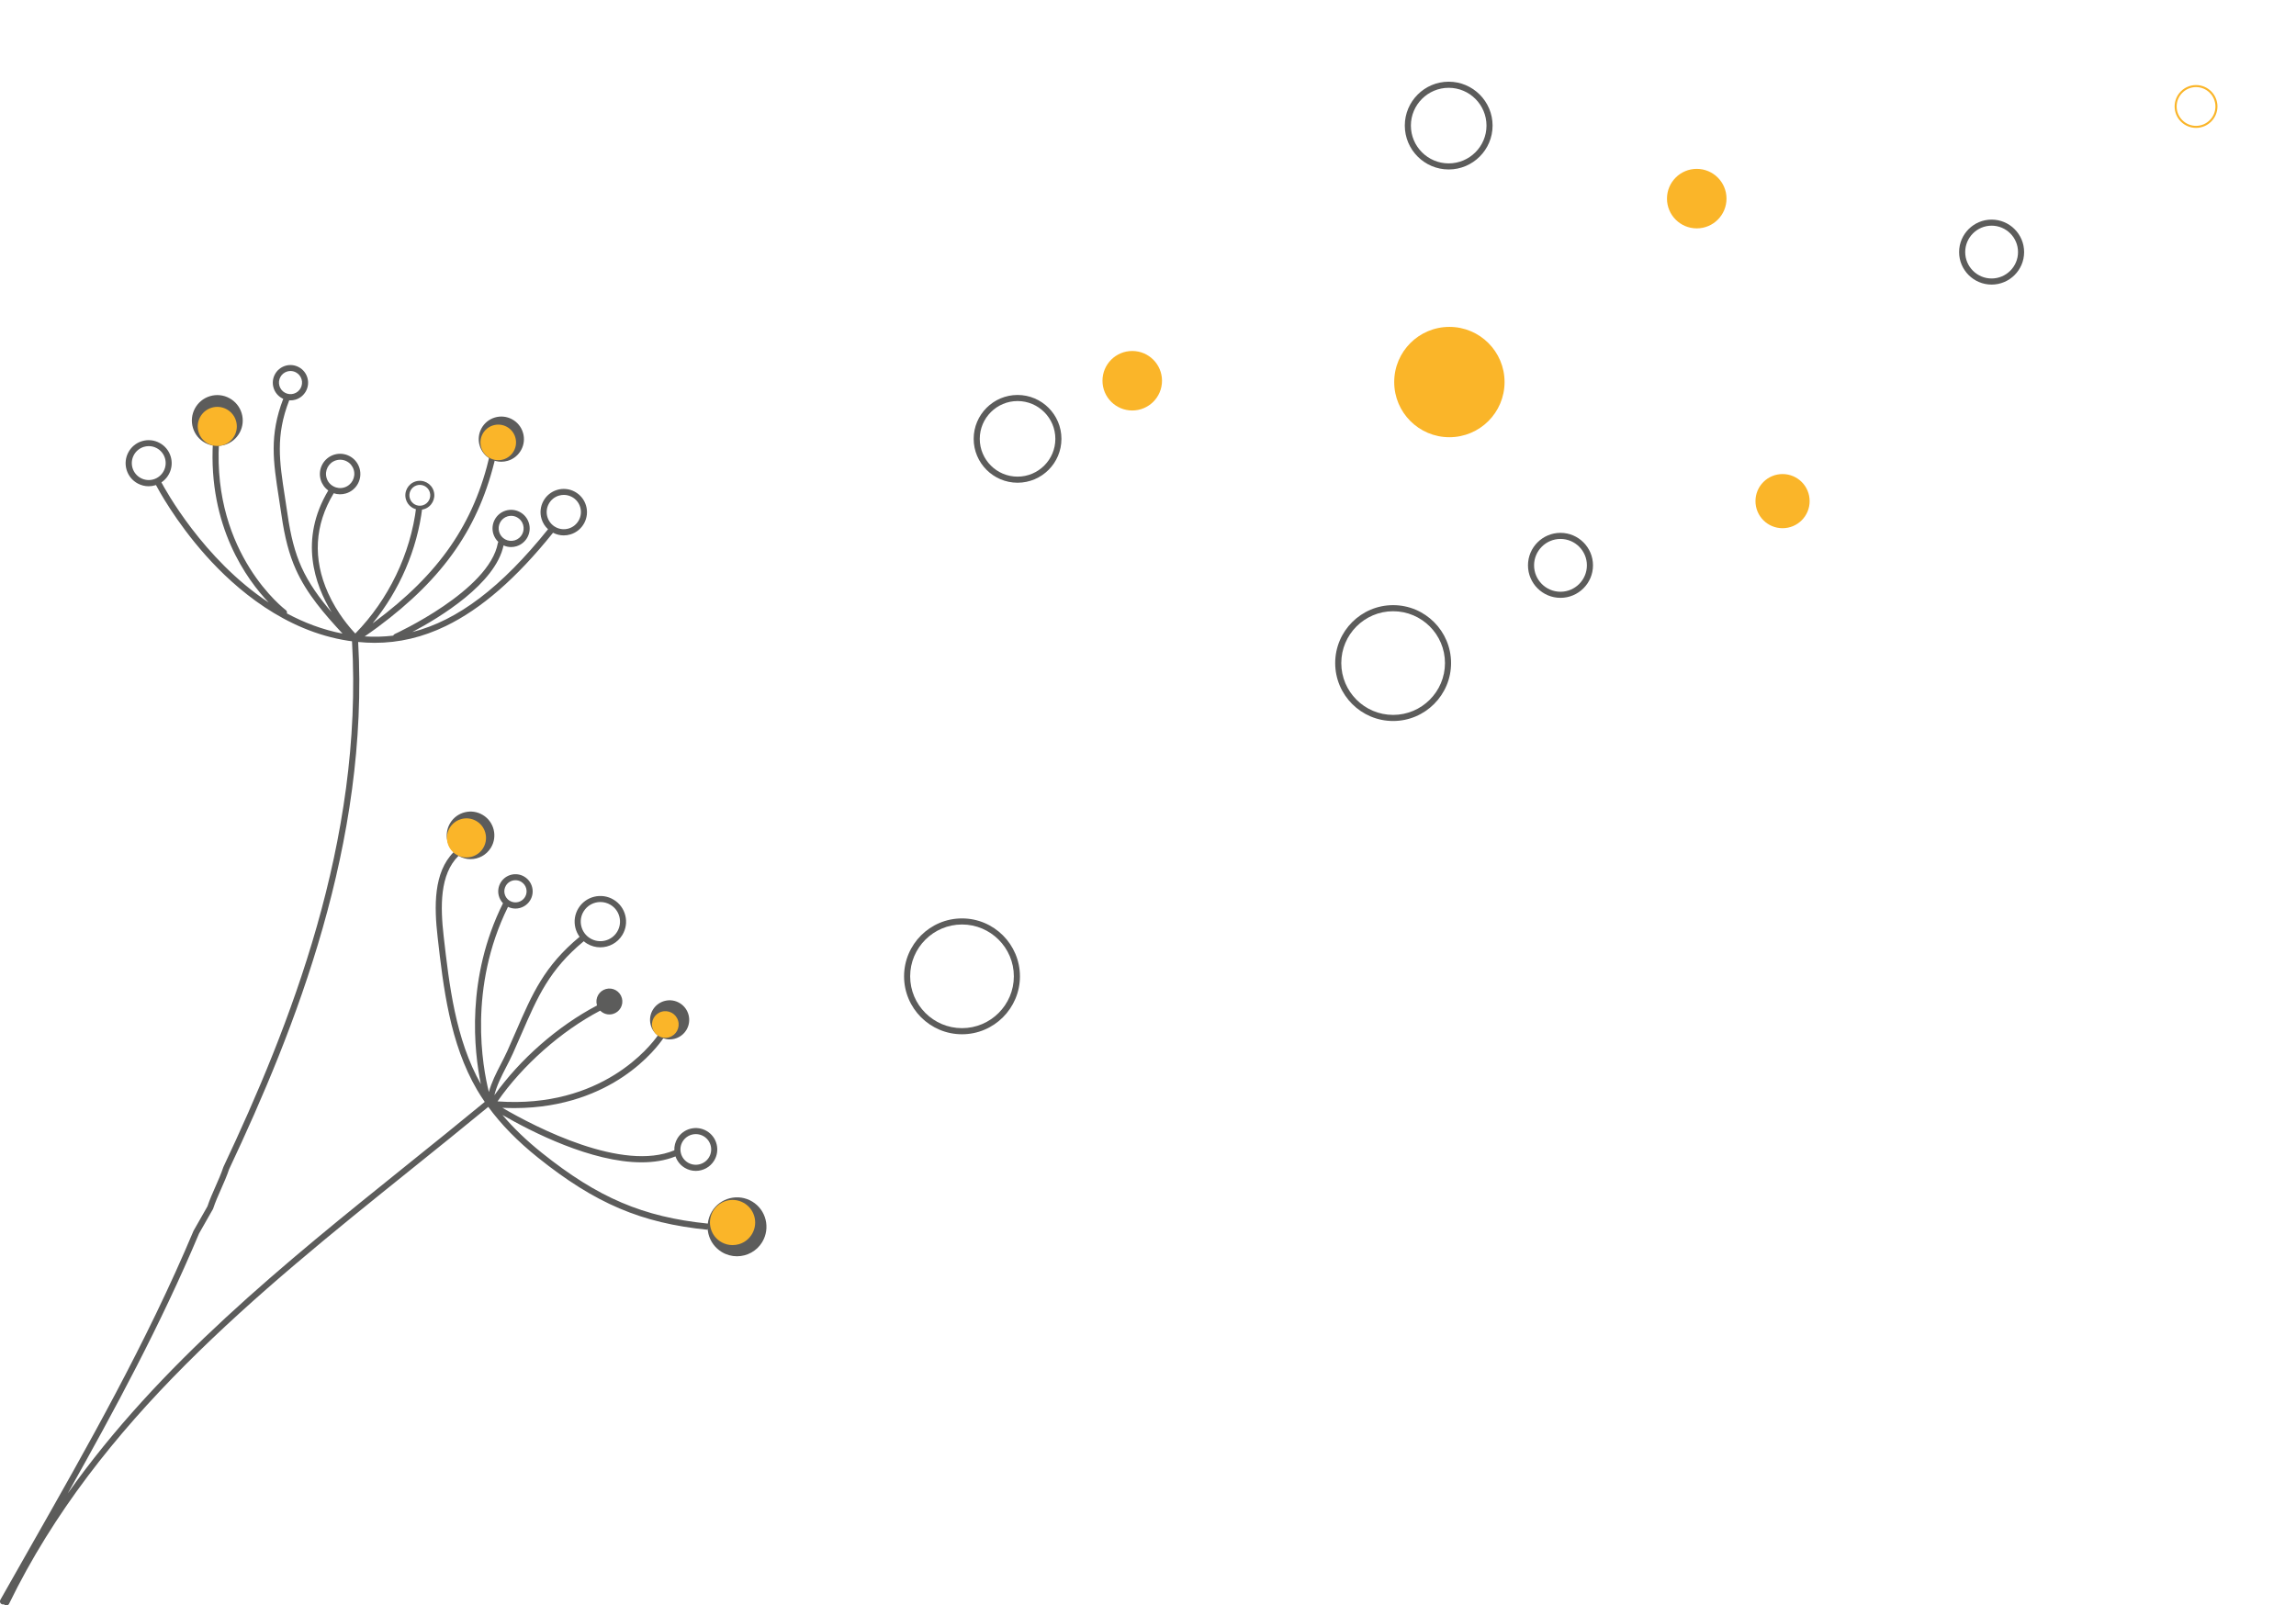 <?xml version="1.0" encoding="utf-8"?>
<!-- Generator: Adobe Illustrator 23.0.0, SVG Export Plug-In . SVG Version: 6.00 Build 0)  -->
<svg version="1.1" id="Calque_1" xmlns="http://www.w3.org/2000/svg" xmlns:xlink="http://www.w3.org/1999/xlink" x="0px" y="0px"
	 viewBox="0 0 1131 791" style="enable-background:new 0 0 1131 791;" xml:space="preserve">
<style type="text/css">
	.st0{clip-path:url(#SVGID_2_);fill:#5C5C5B;}
	.st1{clip-path:url(#SVGID_2_);fill:#FAB529;}
</style>
<g>
	<defs>
		<rect id="SVGID_1_" y="40.26" width="1092.3" height="750.74"/>
	</defs>
	<clipPath id="SVGID_2_">
		<use xlink:href="#SVGID_1_"  style="overflow:visible;"/>
	</clipPath>
	<path class="st0" d="M118.08,203.87c1.83,6.1-1.63,12.53-7.73,14.36c-6.1,1.83-12.53-1.63-14.36-7.73
		c-1.83-6.1,1.63-12.53,7.73-14.36C109.82,194.31,116.25,197.77,118.08,203.87"/>
	<path class="st0" d="M107.05,196.65c-1.02,0-2.04,0.15-3.05,0.45c-2.69,0.81-4.91,2.62-6.24,5.1c-1.33,2.48-1.62,5.33-0.81,8.02
		c0.81,2.7,2.62,4.91,5.1,6.25c2.48,1.33,5.33,1.62,8.02,0.81c2.69-0.81,4.91-2.62,6.25-5.1c1.33-2.48,1.62-5.33,0.81-8.02
		c-0.81-2.7-2.62-4.91-5.1-6.25C110.47,197.08,108.77,196.65,107.05,196.65 M107.02,219.73c-2.04,0-4.07-0.51-5.92-1.5
		c-2.95-1.59-5.1-4.22-6.06-7.43c-1.99-6.62,1.78-13.62,8.39-15.61c3.21-0.96,6.6-0.62,9.54,0.97c2.95,1.59,5.1,4.22,6.07,7.43
		c0.96,3.21,0.62,6.6-0.96,9.54c-1.59,2.95-4.23,5.1-7.43,6.07C109.45,219.55,108.23,219.73,107.02,219.73"/>
	<path class="st0" d="M206.8,238.9c-0.49,0-0.99,0.07-1.48,0.22c-2.71,0.82-4.26,3.69-3.44,6.4c0.82,2.72,3.69,4.26,6.4,3.44
		c2.71-0.82,4.26-3.69,3.44-6.4C211.06,240.34,209.01,238.9,206.8,238.9 M206.81,251.18c-3.07,0-5.92-2-6.84-5.09
		c-1.13-3.77,1.01-7.76,4.78-8.9c3.78-1.13,7.76,1.01,8.9,4.78c1.13,3.77-1.01,7.76-4.78,8.9
		C208.18,251.09,207.49,251.18,206.81,251.18"/>
	<path class="st0" d="M75.67,236.17c-2.13,0.64-4.39,0.41-6.35-0.64c-1.96-1.06-3.4-2.82-4.04-4.95c-1.32-4.41,1.18-9.08,5.59-10.41
		c0.79-0.24,1.6-0.36,2.41-0.36c1.36,0,2.71,0.34,3.94,1c1.96,1.06,3.4,2.82,4.04,4.95C82.58,230.17,80.07,234.84,75.67,236.17
		 M137.65,190.14c-0.9-3.01,0.81-6.2,3.81-7.1c0.54-0.16,1.09-0.24,1.64-0.24c0.93,0,1.85,0.23,2.69,0.68
		c1.34,0.72,2.32,1.92,2.76,3.38c0.9,3.01-0.81,6.2-3.81,7.1c-1.45,0.44-2.99,0.28-4.33-0.44
		C139.07,192.8,138.09,191.6,137.65,190.14 M160.88,235.5c-1.11-3.69,0.99-7.59,4.67-8.7c0.66-0.2,1.34-0.3,2.02-0.3
		c1.13,0,2.26,0.28,3.29,0.83c1.64,0.88,2.84,2.35,3.38,4.14v0c1.11,3.69-0.99,7.59-4.67,8.7c-1.78,0.54-3.66,0.35-5.3-0.54
		C162.61,238.76,161.41,237.29,160.88,235.5 M250.01,254.41c0.59-0.18,1.18-0.26,1.78-0.26c1,0,2,0.25,2.91,0.74
		c1.45,0.78,2.51,2.08,2.98,3.66c0.98,3.26-0.87,6.7-4.12,7.68c-1.57,0.47-3.24,0.3-4.69-0.47c-1.45-0.78-2.51-2.08-2.98-3.66
		C244.91,258.83,246.76,255.39,250.01,254.41 M269.65,254.73c-1.34-4.46,1.2-9.19,5.65-10.53c0.8-0.24,1.62-0.36,2.44-0.36
		c1.38,0,2.74,0.34,3.98,1.01c1.99,1.07,3.44,2.85,4.08,5.01c1.34,4.47-1.2,9.19-5.65,10.53c-2.16,0.65-4.44,0.42-6.42-0.65
		C271.75,258.67,270.3,256.89,269.65,254.73 M249.22,436.33c1.03-1.7,2.84-2.64,4.7-2.64c0.97,0,1.94,0.25,2.83,0.79
		c1.25,0.76,2.14,1.95,2.49,3.37c0.35,1.42,0.12,2.89-0.63,4.13v0c-1.56,2.58-4.94,3.41-7.53,1.85c-1.25-0.76-2.13-1.95-2.49-3.37
		C248.24,439.05,248.46,437.58,249.22,436.33 M287.47,449.09c1.82-3,5.01-4.66,8.29-4.66c1.7,0,3.43,0.45,4.99,1.39
		c2.21,1.33,3.77,3.45,4.38,5.95c0.62,2.5,0.22,5.09-1.11,7.3c-2.76,4.56-8.71,6.02-13.28,3.26c-2.21-1.33-3.77-3.45-4.38-5.95
		C285.74,453.88,286.13,451.29,287.47,449.09 M336.27,562.43c1.42-2.35,3.93-3.65,6.49-3.65c1.33,0,2.69,0.35,3.91,1.09
		c1.73,1.05,2.95,2.7,3.43,4.66c0.48,1.96,0.17,3.99-0.87,5.71c-2.16,3.57-6.83,4.72-10.4,2.56c-1.73-1.04-2.95-2.7-3.43-4.66
		C334.92,566.18,335.23,564.15,336.27,562.43 M370.57,592.03c-6.84-4.14-15.77-1.94-19.91,4.9c-1.11,1.84-1.77,3.86-2,5.94
		c-31.91-3.26-54.09-12.72-81.78-34.89c-7.57-6.06-13.99-12.23-19.38-18.63c14.44,8.34,43.85,23.34,68.54,23.34
		c5.94,0,11.6-0.88,16.71-2.92c0.8,2.34,2.38,4.31,4.53,5.61c1.71,1.03,3.59,1.52,5.45,1.52c3.58,0,7.08-1.81,9.07-5.09
		c1.46-2.41,1.89-5.25,1.22-7.99c-0.67-2.74-2.38-5.05-4.8-6.51c-4.99-3.01-11.5-1.41-14.52,3.57c-1.09,1.8-1.6,3.83-1.52,5.88
		c-25.6,10.74-67.99-11.21-84.73-20.95c2.02,0.1,4,0.15,5.94,0.15c24.83,0,42.48-8.04,53.41-15.36
		c12.21-8.18,18.47-16.87,19.92-19.02c1.02,0.35,2.07,0.55,3.12,0.55c3.27,0,6.46-1.66,8.27-4.65c2.75-4.55,1.29-10.49-3.26-13.24
		c-2.2-1.33-4.79-1.73-7.3-1.11c-2.5,0.62-4.61,2.17-5.95,4.37c-1.33,2.2-1.73,4.8-1.11,7.3c0.54,2.17,1.78,4.05,3.55,5.38
		c-3.53,5.03-27.59,36.15-78.96,32.48c12.27-17.72,31.4-34.67,50.58-44.71c0.39,0.39,0.84,0.74,1.34,1.03
		c0.98,0.56,2.07,0.85,3.17,0.85c0.56,0,1.12-0.07,1.68-0.22c1.65-0.45,3.02-1.51,3.87-2.99c0.85-1.48,1.07-3.2,0.62-4.85
		c-0.92-3.4-4.43-5.42-7.83-4.49c-1.65,0.45-3.02,1.51-3.87,2.99c-0.85,1.48-1.07,3.2-0.63,4.85c0.03,0.09,0.06,0.18,0.09,0.27
		c-19.34,10.16-37.95,26.47-50.58,44.25c1.15-4.76,3.42-9.22,5.82-13.89c1.13-2.19,2.3-4.46,3.33-6.75c1.51-3.37,2.9-6.57,4.24-9.65
		c7.95-18.32,13.71-31.59,30.65-45.6c0.51,0.43,1.04,0.83,1.62,1.18c2.04,1.23,4.3,1.82,6.53,1.82c4.29,0,8.48-2.17,10.86-6.1
		c1.75-2.89,2.27-6.29,1.46-9.57c-0.81-3.28-2.85-6.05-5.75-7.8c-5.98-3.61-13.78-1.69-17.39,4.28c-1.75,2.89-2.27,6.29-1.46,9.57
		c0.4,1.63,1.11,3.13,2.07,4.44c-17.38,14.42-23.25,27.94-31.34,46.59c-1.34,3.08-2.72,6.27-4.23,9.62c-1,2.22-2.15,4.45-3.26,6.61
		c-2.25,4.37-4.55,8.86-5.85,13.67c-3.12-12.4-10.27-51.31,9.42-91.25c1.17,0.56,2.41,0.85,3.65,0.85c2.87,0,5.68-1.46,7.27-4.08
		c1.17-1.93,1.52-4.21,0.98-6.4c-0.54-2.2-1.91-4.05-3.85-5.23c-4-2.42-9.22-1.13-11.64,2.86c-1.17,1.94-1.52,4.21-0.98,6.41
		c0.36,1.46,1.09,2.76,2.1,3.82c-18.33,36.81-14.25,72.91-10.9,89.14c-12.54-22.21-15.6-49.06-18.31-72.81
		c-1.66-14.58-2.02-30.54,7.31-39.68c1.86,1.09,3.89,1.62,5.91,1.62c3.97,0,7.85-2.02,10.05-5.65c3.35-5.53,1.57-12.76-3.97-16.1
		c-2.68-1.62-5.83-2.1-8.87-1.35c-3.04,0.75-5.61,2.64-7.23,5.32c-1.62,2.68-2.1,5.83-1.35,8.87c0.51,2.09,1.58,3.95,3.06,5.44
		c-9.95,10.05-9.63,26.7-7.9,41.88c2.79,24.53,5.96,52.33,19.47,75.34c1.16,1.98,2.41,3.93,3.74,5.86
		c-12.66,10.45-25.77,20.99-38.45,31.18c-60.17,48.38-121.95,98.07-166.96,161.72c23.04-40.94,45.85-83.25,64.68-128.06l6.83-12
		l0.12-0.27c1.09-3.29,2.51-6.5,3.89-9.61c1.39-3.15,2.84-6.4,3.97-9.8c32.55-69.06,69.12-160.92,63.57-259.77
		c2.73,0.27,5.44,0.42,8.11,0.42c12.07,0,23.63-2.73,35.04-8.26c17.54-8.5,34.84-23.55,52.84-45.98c1.65,0.86,3.45,1.31,5.27,1.31
		c1.1,0,2.22-0.16,3.31-0.49c6.04-1.82,9.48-8.22,7.66-14.26l0,0c-0.88-2.93-2.85-5.34-5.54-6.79c-2.69-1.45-5.79-1.76-8.71-0.88
		c-6.04,1.82-9.48,8.22-7.66,14.26c0.6,2,1.71,3.74,3.21,5.12c-22.88,28.48-44.37,44.94-66.85,50.65
		c13.51-7.14,40.96-23.76,44.94-42.68c1.18,0.53,2.43,0.81,3.7,0.81c0.89,0,1.78-0.13,2.65-0.39c4.83-1.46,7.59-6.58,6.13-11.42
		c-0.7-2.35-2.28-4.28-4.43-5.44c-2.15-1.16-4.63-1.41-6.97-0.71c-4.83,1.46-7.59,6.58-6.13,11.42c0.47,1.55,1.32,2.91,2.46,4
		c-0.1,0.16-0.18,0.34-0.21,0.54c-4.25,23.46-50.32,44.63-50.79,44.84c-0.36,0.17-0.63,0.46-0.77,0.8
		c-4.62,0.56-9.3,0.68-14.05,0.39c2.14-1.48,4.28-2.98,6.37-4.53c32.84-24.36,50.26-49.62,58.24-84.45l-2.92-0.67
		c-7.81,34.07-24.89,58.81-57.1,82.71c-0.24,0.18-0.47,0.35-0.71,0.52c13.26-16.2,22.02-36.4,24.51-57.08l-2.98-0.36
		c-2.8,23.18-13.68,45.74-30.03,62.44c-2.66-2.79-8.93-10-13.4-19.94c-7.61-16.94-6.68-33.49,2.77-49.18
		c1.94,0.65,4.02,0.69,6.02,0.09c5.27-1.58,8.26-7.16,6.68-12.43c-0.77-2.56-2.48-4.66-4.83-5.92c-2.35-1.26-5.04-1.53-7.59-0.77
		c-5.26,1.59-8.26,7.16-6.68,12.43c0.64,2.14,1.94,3.96,3.72,5.23c-14.5,24.26-6.67,46.42,1.65,60.03
		c-5.86-6.85-11.21-14.13-14.9-22.36c-3.15-7.05-5.27-15.08-6.84-26.05c-0.43-2.96-0.86-5.77-1.28-8.46
		c-2.71-17.48-4.67-30.13,2.13-47.59c0.2,0.01,0.4,0.04,0.6,0.04c0.84,0,1.69-0.12,2.51-0.37c4.59-1.38,7.2-6.24,5.82-10.84
		c-0.67-2.23-2.16-4.06-4.21-5.16c-2.04-1.1-4.4-1.34-6.62-0.67c-4.59,1.38-7.2,6.24-5.82,10.84c0.67,2.23,2.16,4.06,4.21,5.16
		c0.19,0.1,0.38,0.18,0.57,0.26c-6.93,18.02-4.94,30.96-2.17,48.78c0.42,2.68,0.85,5.48,1.28,8.43c1.62,11.25,3.8,19.54,7.08,26.85
		c5.43,12.13,14.2,22.1,23,31.62c-9.87-1.91-19.02-5.43-27.4-9.94c0.18-0.59-0.01-1.25-0.54-1.64c-0.36-0.27-36.08-27.33-32.9-82.59
		c0.05-0.83-0.58-1.54-1.41-1.58c-0.82-0.06-1.54,0.58-1.58,1.41c-2.4,41.72,16.87,67.92,27.46,79.03
		c-32.35-21.41-51.1-55.92-52.83-59.19c4.04-2.7,6.04-7.82,4.57-12.71c-0.87-2.9-2.82-5.3-5.49-6.73c-2.67-1.44-5.74-1.75-8.64-0.88
		c-5.99,1.8-9.4,8.15-7.6,14.14c0.87,2.91,2.82,5.3,5.49,6.73c1.68,0.9,3.51,1.36,5.36,1.36c1.1,0,2.2-0.16,3.28-0.49
		c0.11-0.03,0.22-0.08,0.33-0.12c1.01,1.93,9.59,17.96,24.6,34.77c14.74,16.51,38.9,37.2,70.23,41.99c0.59,0.09,1.17,0.16,1.75,0.23
		c5.67,98.41-30.84,190.05-63.31,258.92l-0.07,0.17c-1.09,3.29-2.52,6.51-3.89,9.61c-1.39,3.13-2.82,6.36-3.95,9.74l-6.8,11.95
		l-0.08,0.16c-23.14,55.07-52.35,106.44-80.59,156.12c-4.86,8.55-9.72,17.1-14.55,25.65c-0.41,0.72-0.15,1.64,0.57,2.04
		c0.23,0.13,0.49,0.19,0.74,0.19c0.15,0,0.3-0.03,0.45-0.08c0.14,0.18,0.32,0.34,0.54,0.45c0.21,0.1,0.43,0.15,0.66,0.15
		c0.55,0,1.09-0.31,1.35-0.84c43.83-90.03,122.07-152.94,197.74-213.77c12.63-10.15,25.69-20.65,38.31-31.06
		c6.36,8.72,14.43,16.96,24.47,25c28.24,22.61,50.87,32.25,83.51,35.55l0.07-0.67c0.05,0.9,0.18,1.81,0.4,2.7
		c0.93,3.76,3.26,6.93,6.58,8.94c2.34,1.42,4.92,2.09,7.48,2.09c4.91,0,9.71-2.49,12.43-6.99
		C379.61,605.1,377.41,596.17,370.57,592.03"/>
	<path class="st0" d="M713.62,43.26c-10.26,0-18.62,8.35-18.62,18.62c0,10.27,8.35,18.62,18.62,18.62
		c10.26,0,18.62-8.35,18.62-18.62C732.24,51.61,723.88,43.26,713.62,43.26 M713.62,83.49c-11.92,0-21.62-9.7-21.62-21.62
		c0-11.92,9.7-21.62,21.62-21.62c11.92,0,21.62,9.7,21.62,21.62C735.24,73.79,725.54,83.49,713.62,83.49 M981.06,111.19
		c-7.17,0-13.01,5.84-13.01,13.01c0,7.17,5.84,13.01,13.01,13.01s13.01-5.84,13.01-13.01C994.07,117.03,988.23,111.19,981.06,111.19
		 M981.06,140.22c-8.83,0-16.01-7.18-16.01-16.01c0-8.83,7.18-16.01,16.01-16.01c8.83,0,16.01,7.18,16.01,16.01
		C997.07,133.03,989.89,140.22,981.06,140.22 M501.25,197.6c-10.26,0-18.62,8.35-18.62,18.62s8.35,18.62,18.62,18.62
		c10.26,0,18.61-8.35,18.61-18.62S511.52,197.6,501.25,197.6 M501.25,237.84c-11.92,0-21.62-9.7-21.62-21.62
		c0-11.92,9.7-21.62,21.62-21.62c11.92,0,21.61,9.7,21.61,21.62C522.87,228.14,513.17,237.84,501.25,237.84 M768.69,265.54
		c-7.17,0-13.01,5.84-13.01,13.01c0,7.17,5.84,13.01,13.01,13.01c7.17,0,13.01-5.84,13.01-13.01
		C781.7,271.38,775.86,265.54,768.69,265.54 M768.69,294.56c-8.83,0-16.01-7.18-16.01-16.01c0-8.83,7.18-16.01,16.01-16.01
		c8.83,0,16.01,7.18,16.01,16.01C784.7,287.38,777.52,294.56,768.69,294.56 M686.25,301.16c-14.08,0-25.54,11.46-25.54,25.54
		c0,14.08,11.46,25.54,25.54,25.54c14.08,0,25.54-11.46,25.54-25.54C711.79,312.62,700.33,301.16,686.25,301.16 M686.25,355.24
		c-15.74,0-28.54-12.8-28.54-28.54c0-15.74,12.8-28.54,28.54-28.54c15.74,0,28.54,12.8,28.54,28.54
		C714.79,342.44,701.99,355.24,686.25,355.24 M473.88,455.5c-14.08,0-25.54,11.46-25.54,25.54c0,14.08,11.46,25.54,25.54,25.54
		c14.08,0,25.54-11.46,25.54-25.54C499.42,466.96,487.96,455.5,473.88,455.5 M473.88,509.59c-15.74,0-28.54-12.8-28.54-28.54
		c0-15.74,12.8-28.54,28.54-28.54c15.74,0,28.54,12.81,28.54,28.54C502.42,496.78,489.62,509.59,473.88,509.59"/>
	<path class="st1" d="M572.4,187.59c0,8.1-6.56,14.66-14.66,14.66s-14.66-6.56-14.66-14.66c0-8.1,6.56-14.66,14.66-14.66
		S572.4,179.49,572.4,187.59"/>
	<path class="st1" d="M741.14,188.24c0,15.01-12.17,27.18-27.18,27.18c-15.01,0-27.18-12.17-27.18-27.18
		c0-15.01,12.17-27.18,27.18-27.18C728.97,161.06,741.14,173.23,741.14,188.24"/>
	<path class="st1" d="M891.42,246.91c0,7.37-5.97,13.34-13.34,13.34c-7.37,0-13.34-5.97-13.34-13.34c0-7.37,5.97-13.34,13.34-13.34
		C885.45,233.57,891.42,239.54,891.42,246.91"/>
	<path class="st1" d="M850.47,97.86c0,8.1-6.56,14.66-14.66,14.66c-8.1,0-14.66-6.56-14.66-14.66c0-8.1,6.56-14.66,14.66-14.66
		C843.91,83.2,850.47,89.77,850.47,97.86"/>
	<path class="st1" d="M1081.76,42.91c-5.27,0-9.55,4.28-9.55,9.55c0,5.26,4.28,9.55,9.55,9.55c5.26,0,9.55-4.28,9.55-9.55
		C1091.3,47.2,1087.02,42.91,1081.76,42.91 M1081.76,63.01c-5.82,0-10.55-4.73-10.55-10.55c0-5.82,4.73-10.55,10.55-10.55
		c5.81,0,10.55,4.73,10.55,10.55C1092.3,58.28,1087.57,63.01,1081.76,63.01"/>
	<path class="st0" d="M256.65,213.45c1.61,5.36-1.43,11.01-6.79,12.62c-5.36,1.61-11.01-1.43-12.62-6.79
		c-1.61-5.36,1.43-11.01,6.79-12.62C249.39,205.05,255.04,208.09,256.65,213.45"/>
	<path class="st0" d="M246.96,207.23c-0.88,0-1.77,0.13-2.64,0.39c-4.82,1.45-7.57,6.55-6.12,11.37c0.7,2.34,2.27,4.26,4.42,5.41
		c2.15,1.16,4.62,1.41,6.95,0.7c2.34-0.7,4.26-2.27,5.41-4.42c1.15-2.15,1.4-4.62,0.7-6.95c-0.7-2.34-2.27-4.26-4.42-5.41
		C249.92,207.6,248.45,207.23,246.96,207.23 M246.93,227.5c-1.82,0-3.61-0.45-5.26-1.33c-2.62-1.41-4.53-3.75-5.39-6.6
		c-1.76-5.88,1.58-12.1,7.46-13.86c2.85-0.85,5.86-0.55,8.48,0.86s4.53,3.75,5.39,6.6c0.86,2.85,0.55,5.86-0.86,8.47
		c-1.41,2.62-3.75,4.53-6.6,5.39C249.09,227.34,248.01,227.5,246.93,227.5"/>
	<path class="st1" d="M238.18,410.31c1.39,4.64-1.24,9.52-5.87,10.92c-4.64,1.39-9.52-1.24-10.92-5.87
		c-1.39-4.63,1.24-9.52,5.87-10.92S236.79,405.68,238.18,410.31"/>
	<path class="st1" d="M229.79,404.93c-0.76,0-1.53,0.11-2.28,0.34c-4.17,1.25-6.55,5.67-5.29,9.84c0.61,2.02,1.97,3.69,3.82,4.68
		c1.86,1,4,1.21,6.02,0.61c2.02-0.61,3.69-1.96,4.68-3.82s1.21-3.99,0.61-6.02s-1.96-3.68-3.82-4.68
		C232.36,405.25,231.08,404.93,229.79,404.93 M229.77,422.47c-1.57,0-3.13-0.39-4.55-1.15c-2.27-1.22-3.92-3.25-4.66-5.71
		c-1.53-5.09,1.37-10.47,6.45-11.99c2.46-0.74,5.07-0.48,7.33,0.74c2.27,1.22,3.92,3.25,4.66,5.71c0.74,2.46,0.48,5.07-0.74,7.33
		c-1.22,2.27-3.25,3.92-5.71,4.66C231.64,422.33,230.7,422.47,229.77,422.47"/>
	<path class="st1" d="M115.43,207.57c1.39,4.64-1.24,9.52-5.87,10.92c-4.64,1.39-9.52-1.23-10.92-5.87
		c-1.39-4.63,1.24-9.52,5.87-10.92C109.15,200.31,114.04,202.94,115.43,207.57"/>
	<path class="st1" d="M107.05,202.19c-0.76,0-1.53,0.11-2.28,0.34c-4.17,1.25-6.55,5.67-5.29,9.84c0.61,2.02,1.97,3.69,3.82,4.68
		c1.86,1,4,1.22,6.02,0.61c2.02-0.61,3.69-1.97,4.68-3.82c1-1.86,1.22-3.99,0.61-6.02c-0.61-2.02-1.96-3.68-3.82-4.68
		C109.61,202.51,108.33,202.19,107.05,202.19 M107.02,219.73c-1.57,0-3.13-0.39-4.55-1.15c-2.27-1.22-3.92-3.25-4.66-5.71
		c-1.53-5.09,1.37-10.47,6.45-11.99c2.46-0.74,5.07-0.48,7.33,0.74c2.27,1.22,3.92,3.25,4.66,5.71c0.74,2.46,0.48,5.07-0.74,7.33
		c-1.22,2.27-3.25,3.92-5.71,4.66C108.89,219.59,107.95,219.73,107.02,219.73"/>
	<path class="st1" d="M253.83,215.45c1.39,4.64-1.24,9.52-5.87,10.92c-4.64,1.39-9.52-1.23-10.92-5.87
		c-1.39-4.63,1.24-9.52,5.87-10.92S252.44,210.81,253.83,215.45"/>
	<path class="st1" d="M334.03,502.89c1.04,3.48-0.93,7.15-4.41,8.19c-3.48,1.05-7.14-0.93-8.19-4.4c-1.04-3.48,0.93-7.14,4.41-8.19
		C329.32,497.44,332.98,499.41,334.03,502.89"/>
	<path class="st1" d="M370.56,599.42c1.61,5.36-1.43,11.01-6.79,12.62c-5.36,1.61-11.01-1.43-12.62-6.79
		c-1.61-5.36,1.43-11.01,6.79-12.62C363.3,591.03,368.95,594.06,370.56,599.42"/>
	<path class="st1" d="M360.87,593.2c-0.88,0-1.77,0.13-2.64,0.39c-4.82,1.45-7.57,6.55-6.12,11.37c0.7,2.34,2.27,4.26,4.42,5.41
		c2.15,1.16,4.62,1.41,6.95,0.7c2.34-0.7,4.26-2.27,5.41-4.42c1.15-2.15,1.4-4.62,0.7-6.95c-0.7-2.34-2.27-4.26-4.42-5.41
		C363.83,593.57,362.36,593.2,360.87,593.2 M360.84,613.47c-1.82,0-3.61-0.45-5.26-1.33c-2.62-1.41-4.53-3.75-5.39-6.6
		c-1.77-5.88,1.58-12.1,7.46-13.86c2.85-0.85,5.86-0.55,8.48,0.86c2.62,1.41,4.53,3.75,5.39,6.6c0.86,2.85,0.55,5.86-0.86,8.48
		c-1.41,2.62-3.75,4.53-6.6,5.39C363,613.31,361.92,613.47,360.84,613.47"/>
</g>
</svg>
